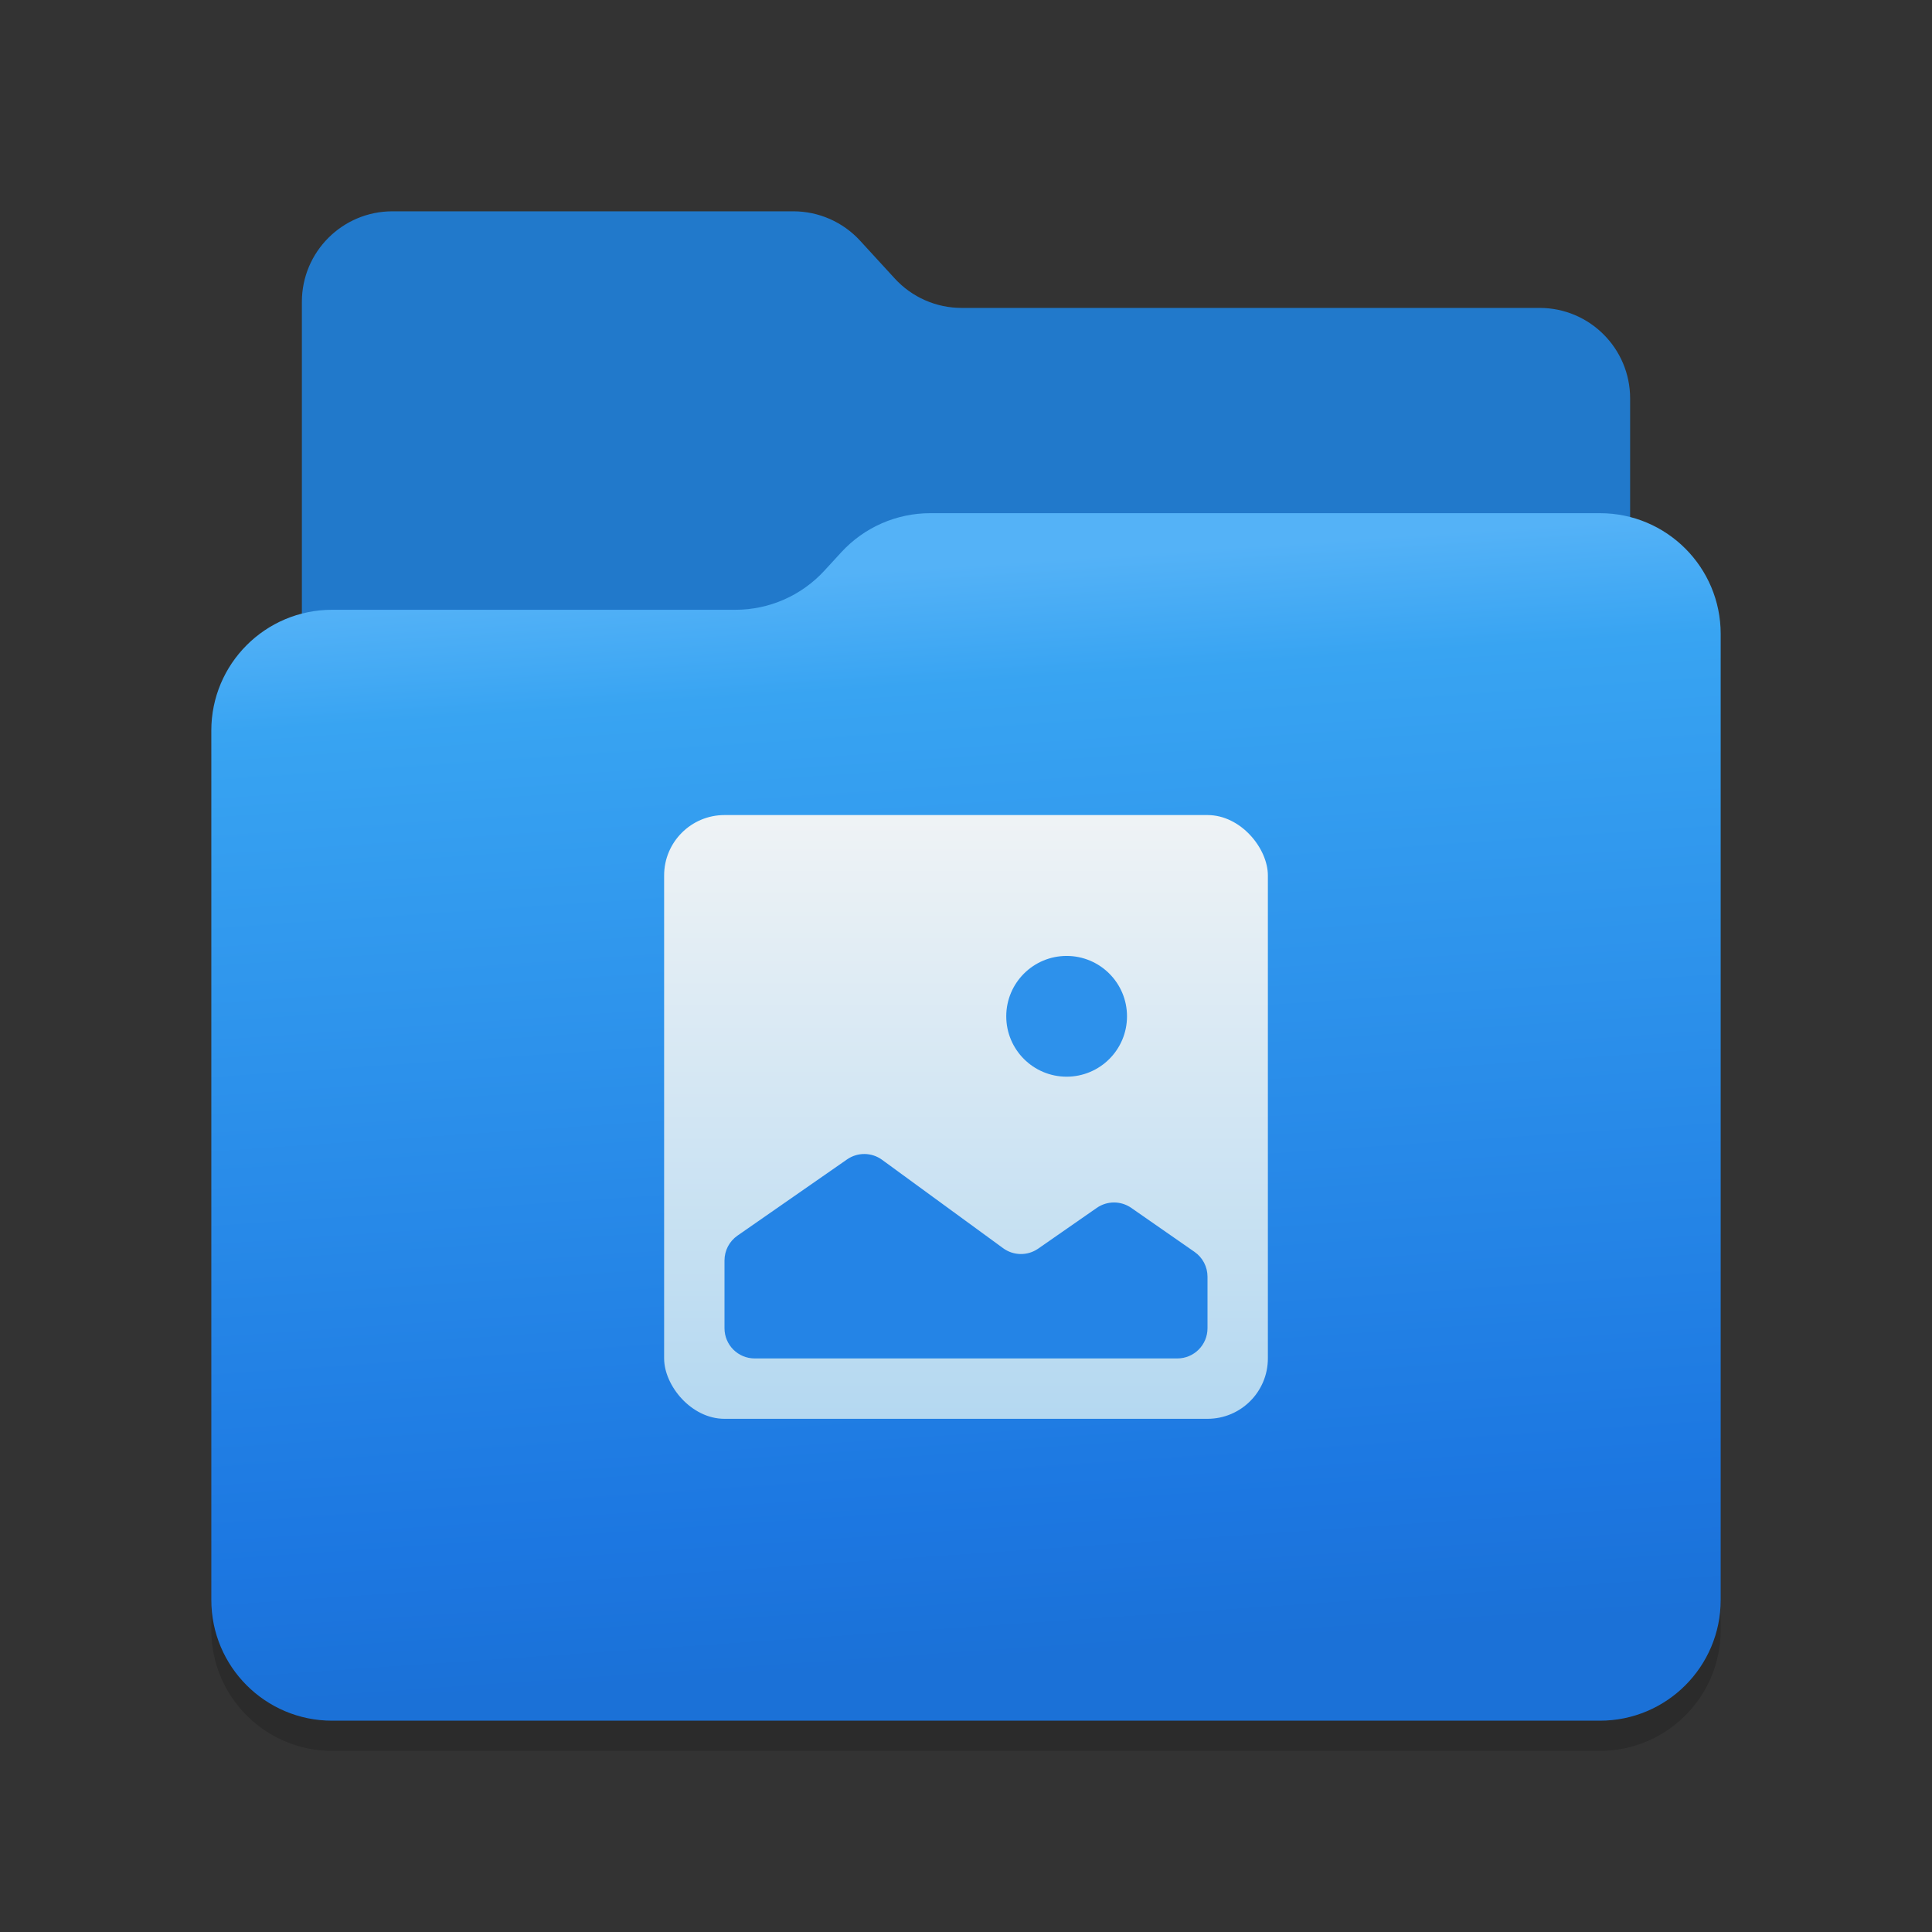 <svg width="128" height="128" viewBox="0 0 128 128" fill="none" xmlns="http://www.w3.org/2000/svg">
<rect x="0" y="0" width="128" height="128" fill="#333333" stroke="none"/>
<path d="M20 20V88C20 91.314 22.686 94 26 94H102C105.314 94 108 91.314 108 88V26.4C108 23.086 105.314 20.4 102 20.4H63.706C62.024 20.4 60.42 19.694 59.283 18.454L56.983 15.946C55.847 14.706 54.242 14 52.561 14L26 14C22.686 14 20 16.686 20 20Z" fill="#2179CB"/>
<path d="M14 50.4C14 45.982 17.582 42.4 22 42.4H48.722C50.961 42.4 53.097 41.462 54.612 39.814L55.74 38.586C57.255 36.938 59.392 36 61.63 36H106C110.418 36 114 39.582 114 44V108C114 112.418 110.418 116 106 116H22C17.582 116 14 112.418 14 108L14 50.4Z" fill="black" fill-opacity="0.15"/>
<path d="M14 48.4C14 43.982 17.582 40.4 22 40.4H48.722C50.961 40.4 53.097 39.462 54.612 37.814L55.74 36.586C57.255 34.938 59.392 34 61.63 34H106C110.418 34 114 37.582 114 42V106C114 110.418 110.418 114 106 114H22C17.582 114 14 110.418 14 106L14 48.4Z" fill="url(#paint0_linear_853_313)"/>
<rect x="44" y="54" width="40" height="40" rx="4" fill="url(#paint1_linear_853_313)"/>
<path d="M48 88V83.507C48 82.852 48.321 82.239 48.858 81.865L56.12 76.814C56.82 76.327 57.753 76.338 58.441 76.841L66.462 82.698C67.151 83.201 68.083 83.212 68.783 82.725L72.665 80.025C73.351 79.548 74.262 79.548 74.948 80.025L79.142 82.942C79.68 83.316 80 83.929 80 84.584V88C80 89.105 79.105 90 78 90H50C48.895 90 48 89.105 48 88Z" fill="#2484E6"/>
<circle cx="70.667" cy="67.333" r="4" fill="#2D91EB"/>
<defs>
<linearGradient id="paint0_linear_853_313" x1="58.118" y1="37.821" x2="63.072" y2="110.28" gradientUnits="userSpaceOnUse">
<stop stop-color="#54B2F7"/>
<stop offset="0.107" stop-color="#38A4F2"/>
<stop offset="0.867" stop-color="#1C77E1"/>
<stop offset="1" stop-color="#1B71D7"/>
</linearGradient>
<linearGradient id="paint1_linear_853_313" x1="64" y1="54" x2="64" y2="94" gradientUnits="userSpaceOnUse">
<stop stop-color="#EFF3F5"/>
<stop offset="1" stop-color="#B4D8F1"/>
</linearGradient>
</defs>
</svg>
